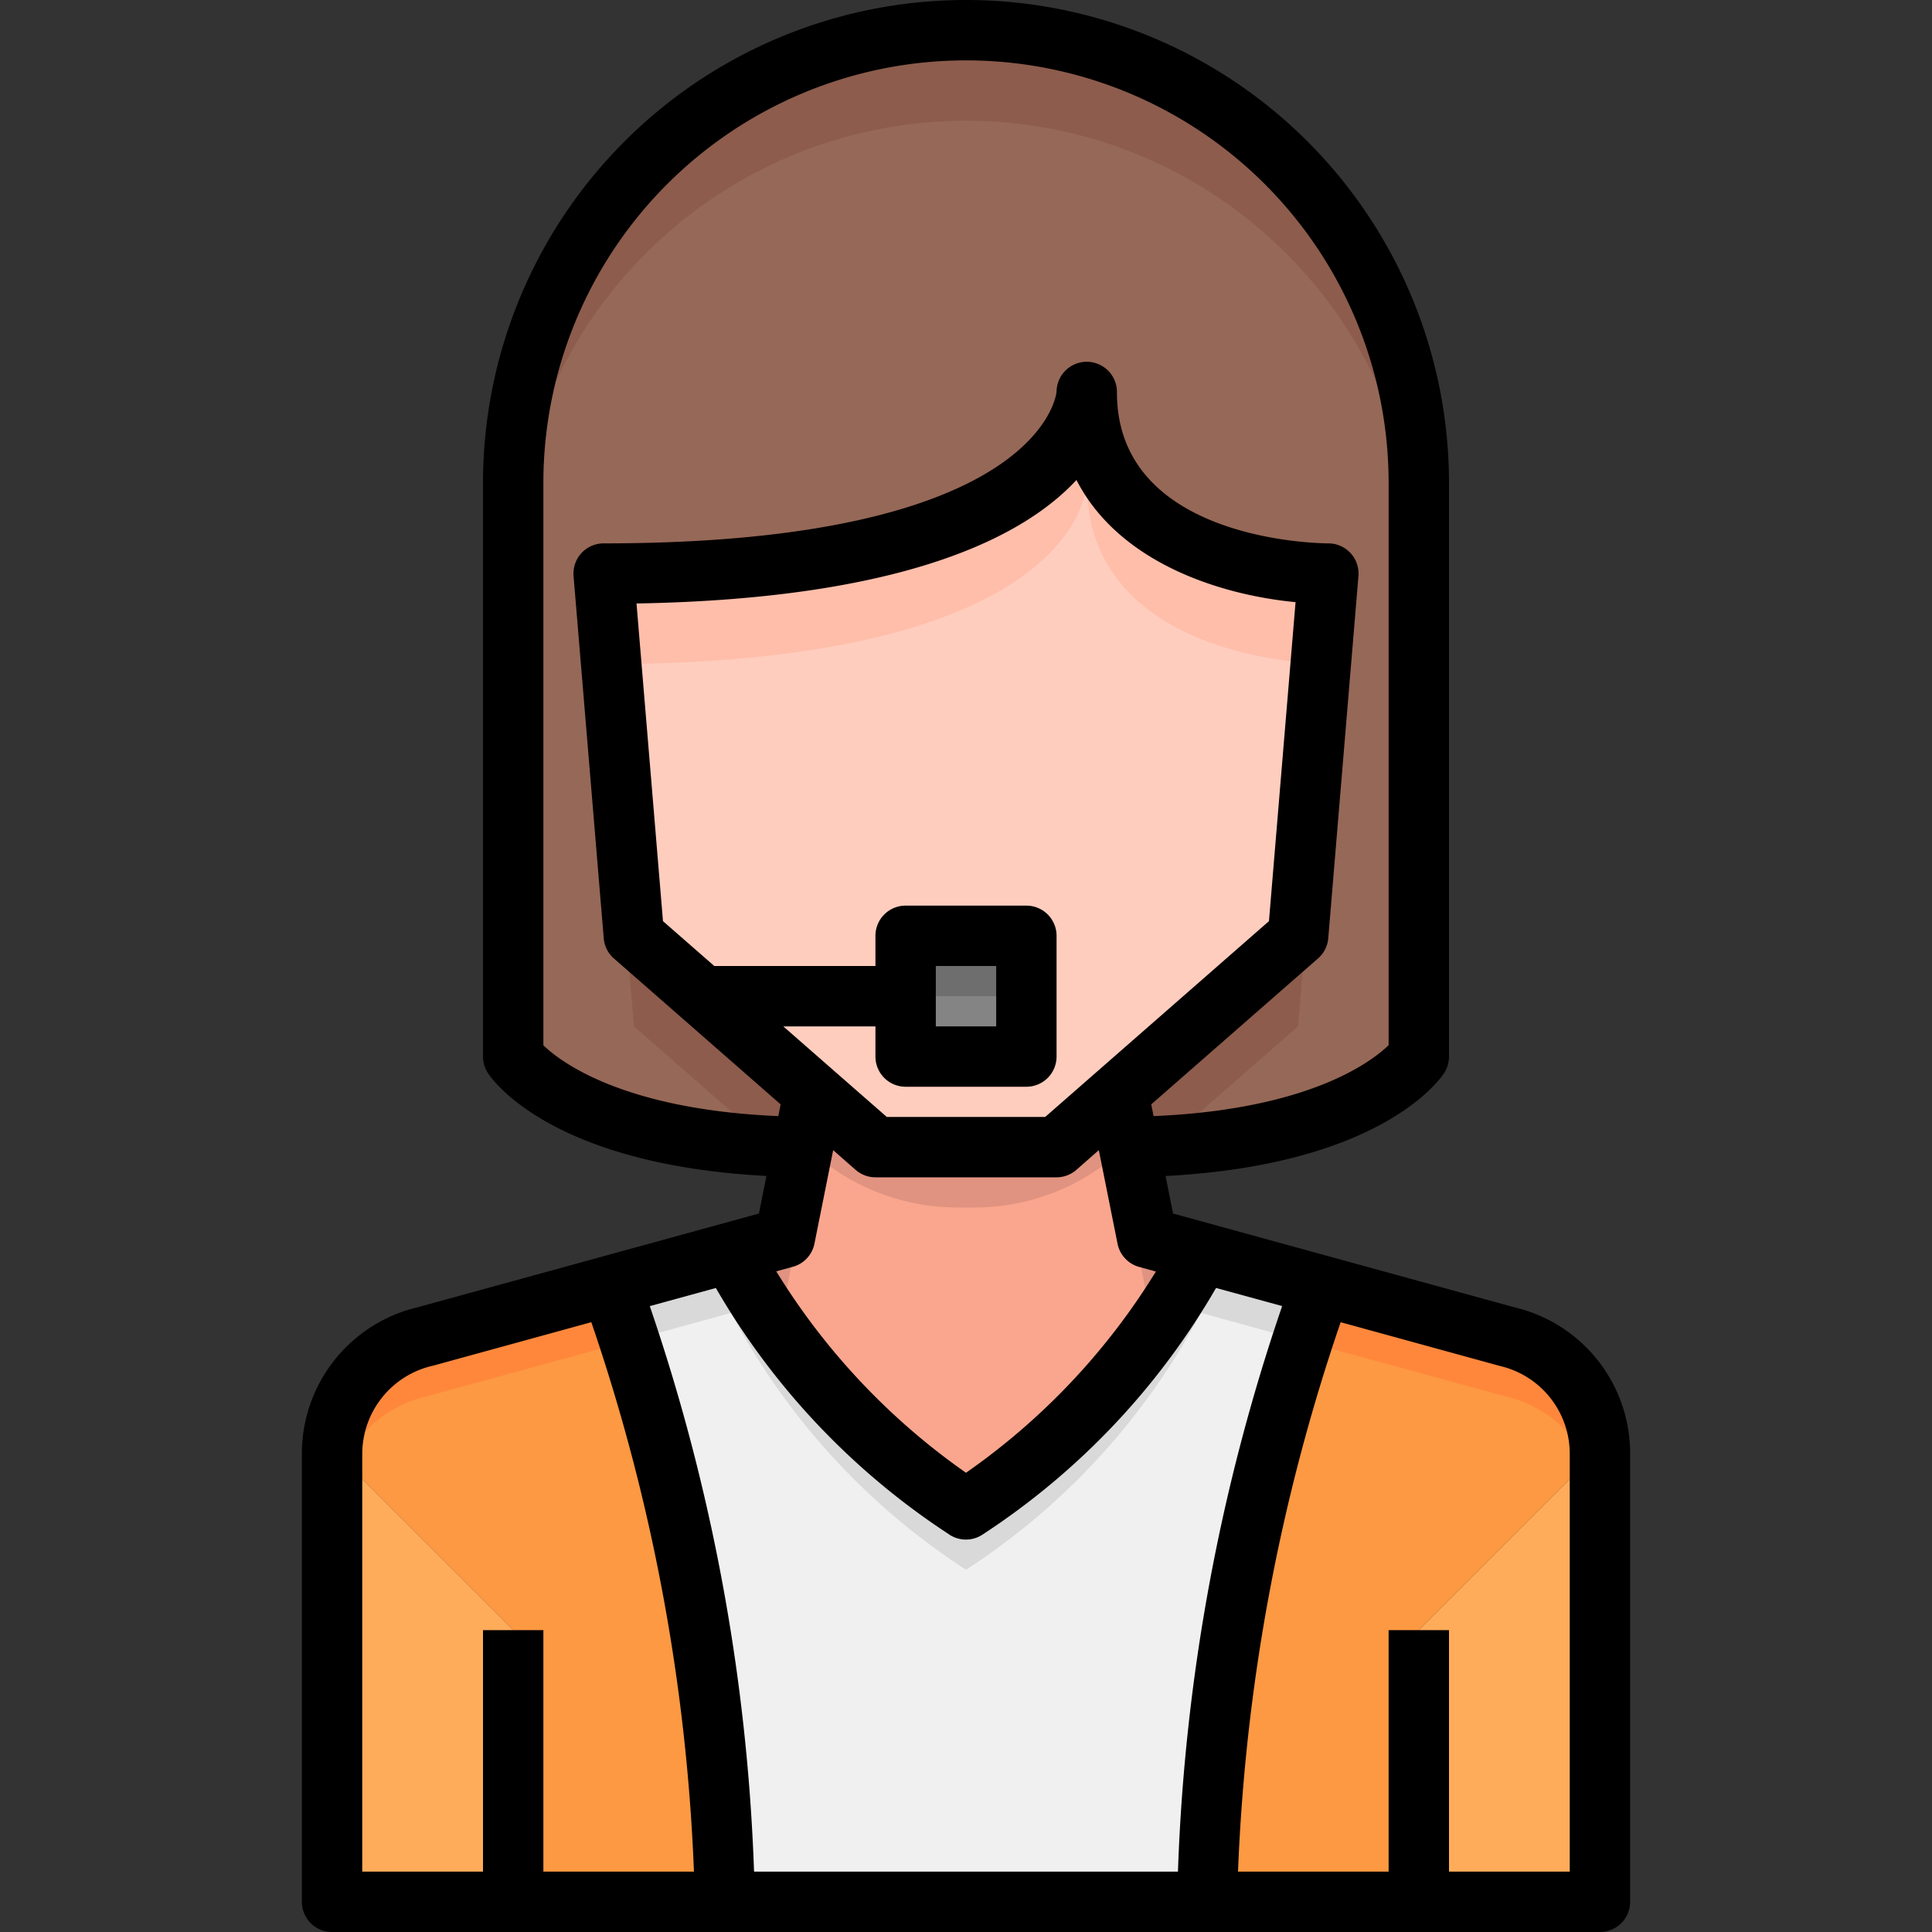 <svg xmlns="http://www.w3.org/2000/svg" viewBox="0 0 64 64"><rect x="0" y="0" width="64" height="64" fill="#333333" stroke="none"/><g id="_04-call_center" data-name="04-call center"><rect x="30" y="31" width="4" height="4" style="fill:#6e6e6e"/><rect x="30" y="33" width="4" height="2" style="fill:#848484"/><path d="M47,16V35s-1.93,2.9-9.6,2.99l-.36-1.78L43,31l1-12s-8,0-8-6c0,0,0,6-16,6l1,12,5.96,5.21-.36,1.78C18.93,37.9,17,35,17,35V16a15,15,0,0,1,30,0Z" style="fill:#966857"/><path d="M44,22s-.1,0-.249-.008L43,31l-5.96,5.21.36,1.78c.377,0,.729-.021,1.079-.038L43,34Z" style="fill:#8d5c4d"/><path d="M20.25,22c-.085,0-.164,0-.25,0l1,12,4.521,3.952c.35.017.7.034,1.079.038l.36-1.78L21,31Z" style="fill:#8d5c4d"/><path d="M42.6,5.4A14.991,14.991,0,0,0,17,16v3a15,15,0,0,1,30,0V16A14.916,14.916,0,0,0,42.6,5.4Z" style="fill:#8d5c4d"/><path d="M39.78,41.49l4,1.1A63.97,63.97,0,0,0,40,63H24a63.97,63.97,0,0,0-3.78-20.41l4-1.1A22.829,22.829,0,0,0,32,50,22.829,22.829,0,0,0,39.78,41.49Z" style="fill:#f0f0f0"/><path d="M24.22,43.49A22.829,22.829,0,0,0,32,52a22.829,22.829,0,0,0,7.78-8.51l3.373.928c.257-.791.476-1.416.627-1.828l-4-1.1A22.829,22.829,0,0,1,32,50a22.829,22.829,0,0,1-7.78-8.51l-4,1.1c.151.412.37,1.037.627,1.828Z" style="fill:#d9d9d9"/><path d="M24,63H17V54l-6-6a4.016,4.016,0,0,1,3.08-3.73l6.14-1.68A63.97,63.97,0,0,1,24,63Z" style="fill:#fc9942"/><path d="M53,48.17V63H47V54l6-6Z" style="fill:#ffac5a"/><path d="M53,48l-6,6v9H40a63.97,63.97,0,0,1,3.78-20.41l6.14,1.68A4.016,4.016,0,0,1,53,48Z" style="fill:#fc9942"/><path d="M14.08,46.27l6.14-1.68A65.347,65.347,0,0,1,23.953,63H24a63.97,63.97,0,0,0-3.78-20.41l-6.14,1.68A4.016,4.016,0,0,0,11,48l.416.416A4.005,4.005,0,0,1,14.08,46.27Z" style="fill:#ff873c"/><path d="M43.78,44.59l6.14,1.68a4.005,4.005,0,0,1,2.664,2.146L53,48a4.016,4.016,0,0,0-3.08-3.73l-6.14-1.68A63.97,63.97,0,0,0,40,63h.047A65.347,65.347,0,0,1,43.78,44.59Z" style="fill:#ff873c"/><path d="M37.04,36.21,35,38H29l-2.04-1.79L21,31,20,19c16,0,16-6,16-6,0,6,8,6,8,6L43,31ZM34,35V31H30v4Z" style="fill:#ffcdbe"/><path d="M36,16c0,5.389,6.437,5.936,7.751,5.992L44,19s-8,0-8-6c0,0,0,6-16,6l.25,3C35.993,21.933,36,16,36,16Z" style="fill:#ffbeaa"/><path d="M37.4,37.99,38,41l1.78.49A22.829,22.829,0,0,1,32,50a22.829,22.829,0,0,1-7.78-8.51L26,41l.6-3.01.36-1.78L29,38h6l2.04-1.79Z" style="fill:#faa68e"/><path d="M26,43l.6-3.01.36-1.78h0A7.208,7.208,0,0,0,31.714,40h.572a7.208,7.208,0,0,0,4.754-1.79h0l.36,1.78L38,43l.785.216a17.58,17.58,0,0,0,1-1.726L38,41l-.6-3.01-.36-1.78L35,38H29l-2.04-1.79-.36,1.78L26,41l-1.78.49a17.58,17.58,0,0,0,1,1.726Z" style="fill:#e09380"/><path d="M17,54v9H11V48Z" style="fill:#ffac5a"/><polygon points="30 32 30 34 24.43 34 22.14 32 30 32" style="fill:#9c9c9c"/><path d="M50.181,43.31,38.859,40.2l-.248-1.243c6.984-.368,9-3.073,9.221-3.4A1.006,1.006,0,0,0,48,35V16a16,16,0,0,0-32,0V35a1.006,1.006,0,0,0,.168.555c.219.328,2.237,3.033,9.221,3.4L25.141,40.2,13.854,43.3A4.981,4.981,0,0,0,10,48.168V63a1,1,0,0,0,1,1H53a1,1,0,0,0,1-1V48.168A4.97,4.97,0,0,0,50.181,43.31ZM30,36h4a1,1,0,0,0,1-1V31a1,1,0,0,0-1-1H30a1,1,0,0,0-1,1v1H23.662l-1.7-1.486-.877-10.523c8.93-.156,12.853-2.231,14.574-4.091,1.406,2.746,4.772,3.81,7.258,4.047l-.881,10.567L34.624,37H29.376l-3.429-3H29v1A1,1,0,0,0,30,36Zm1-2V32h2v2Zm-2.658,4.752A1,1,0,0,0,29,39h6a1,1,0,0,0,.658-.248L36.4,38.1,37.02,41.2a1,1,0,0,0,.715.768l.555.153A22.414,22.414,0,0,1,32,48.787a22.516,22.516,0,0,1-6.285-6.672l.55-.151a1,1,0,0,0,.715-.768L27.6,38.1Zm3.1,12.08a1,1,0,0,0,1.11,0,24.208,24.208,0,0,0,7.731-8.167l2.19.6A64.778,64.778,0,0,0,39.021,62H24.979a64.82,64.82,0,0,0-3.454-18.733l2.189-.6A24.2,24.2,0,0,0,31.445,50.832ZM18,34.626V16a14,14,0,0,1,28,0V34.623c-.576.557-2.648,2.131-7.786,2.35l-.078-.389,5.522-4.832A.991.991,0,0,0,44,31.083l1-12A1,1,0,0,0,44,18c-.286,0-7-.078-7-5v-.006a1,1,0,0,0-2-.019C34.987,13.117,34.4,18,20,18a1,1,0,0,0-1,1.083l1,12a.991.991,0,0,0,.338.669l5.522,4.832-.078.389C20.627,36.753,18.559,35.168,18,34.626ZM12,48.168a3,3,0,0,1,2.349-2.929l5.239-1.44a63.811,63.811,0,0,1,3.4,18.2H18V54H16v8H12ZM52,62H48V54H46v8H41.011a63.8,63.8,0,0,1,3.4-18.2l5.274,1.449A2.988,2.988,0,0,1,52,48.168Z"/></g></svg>